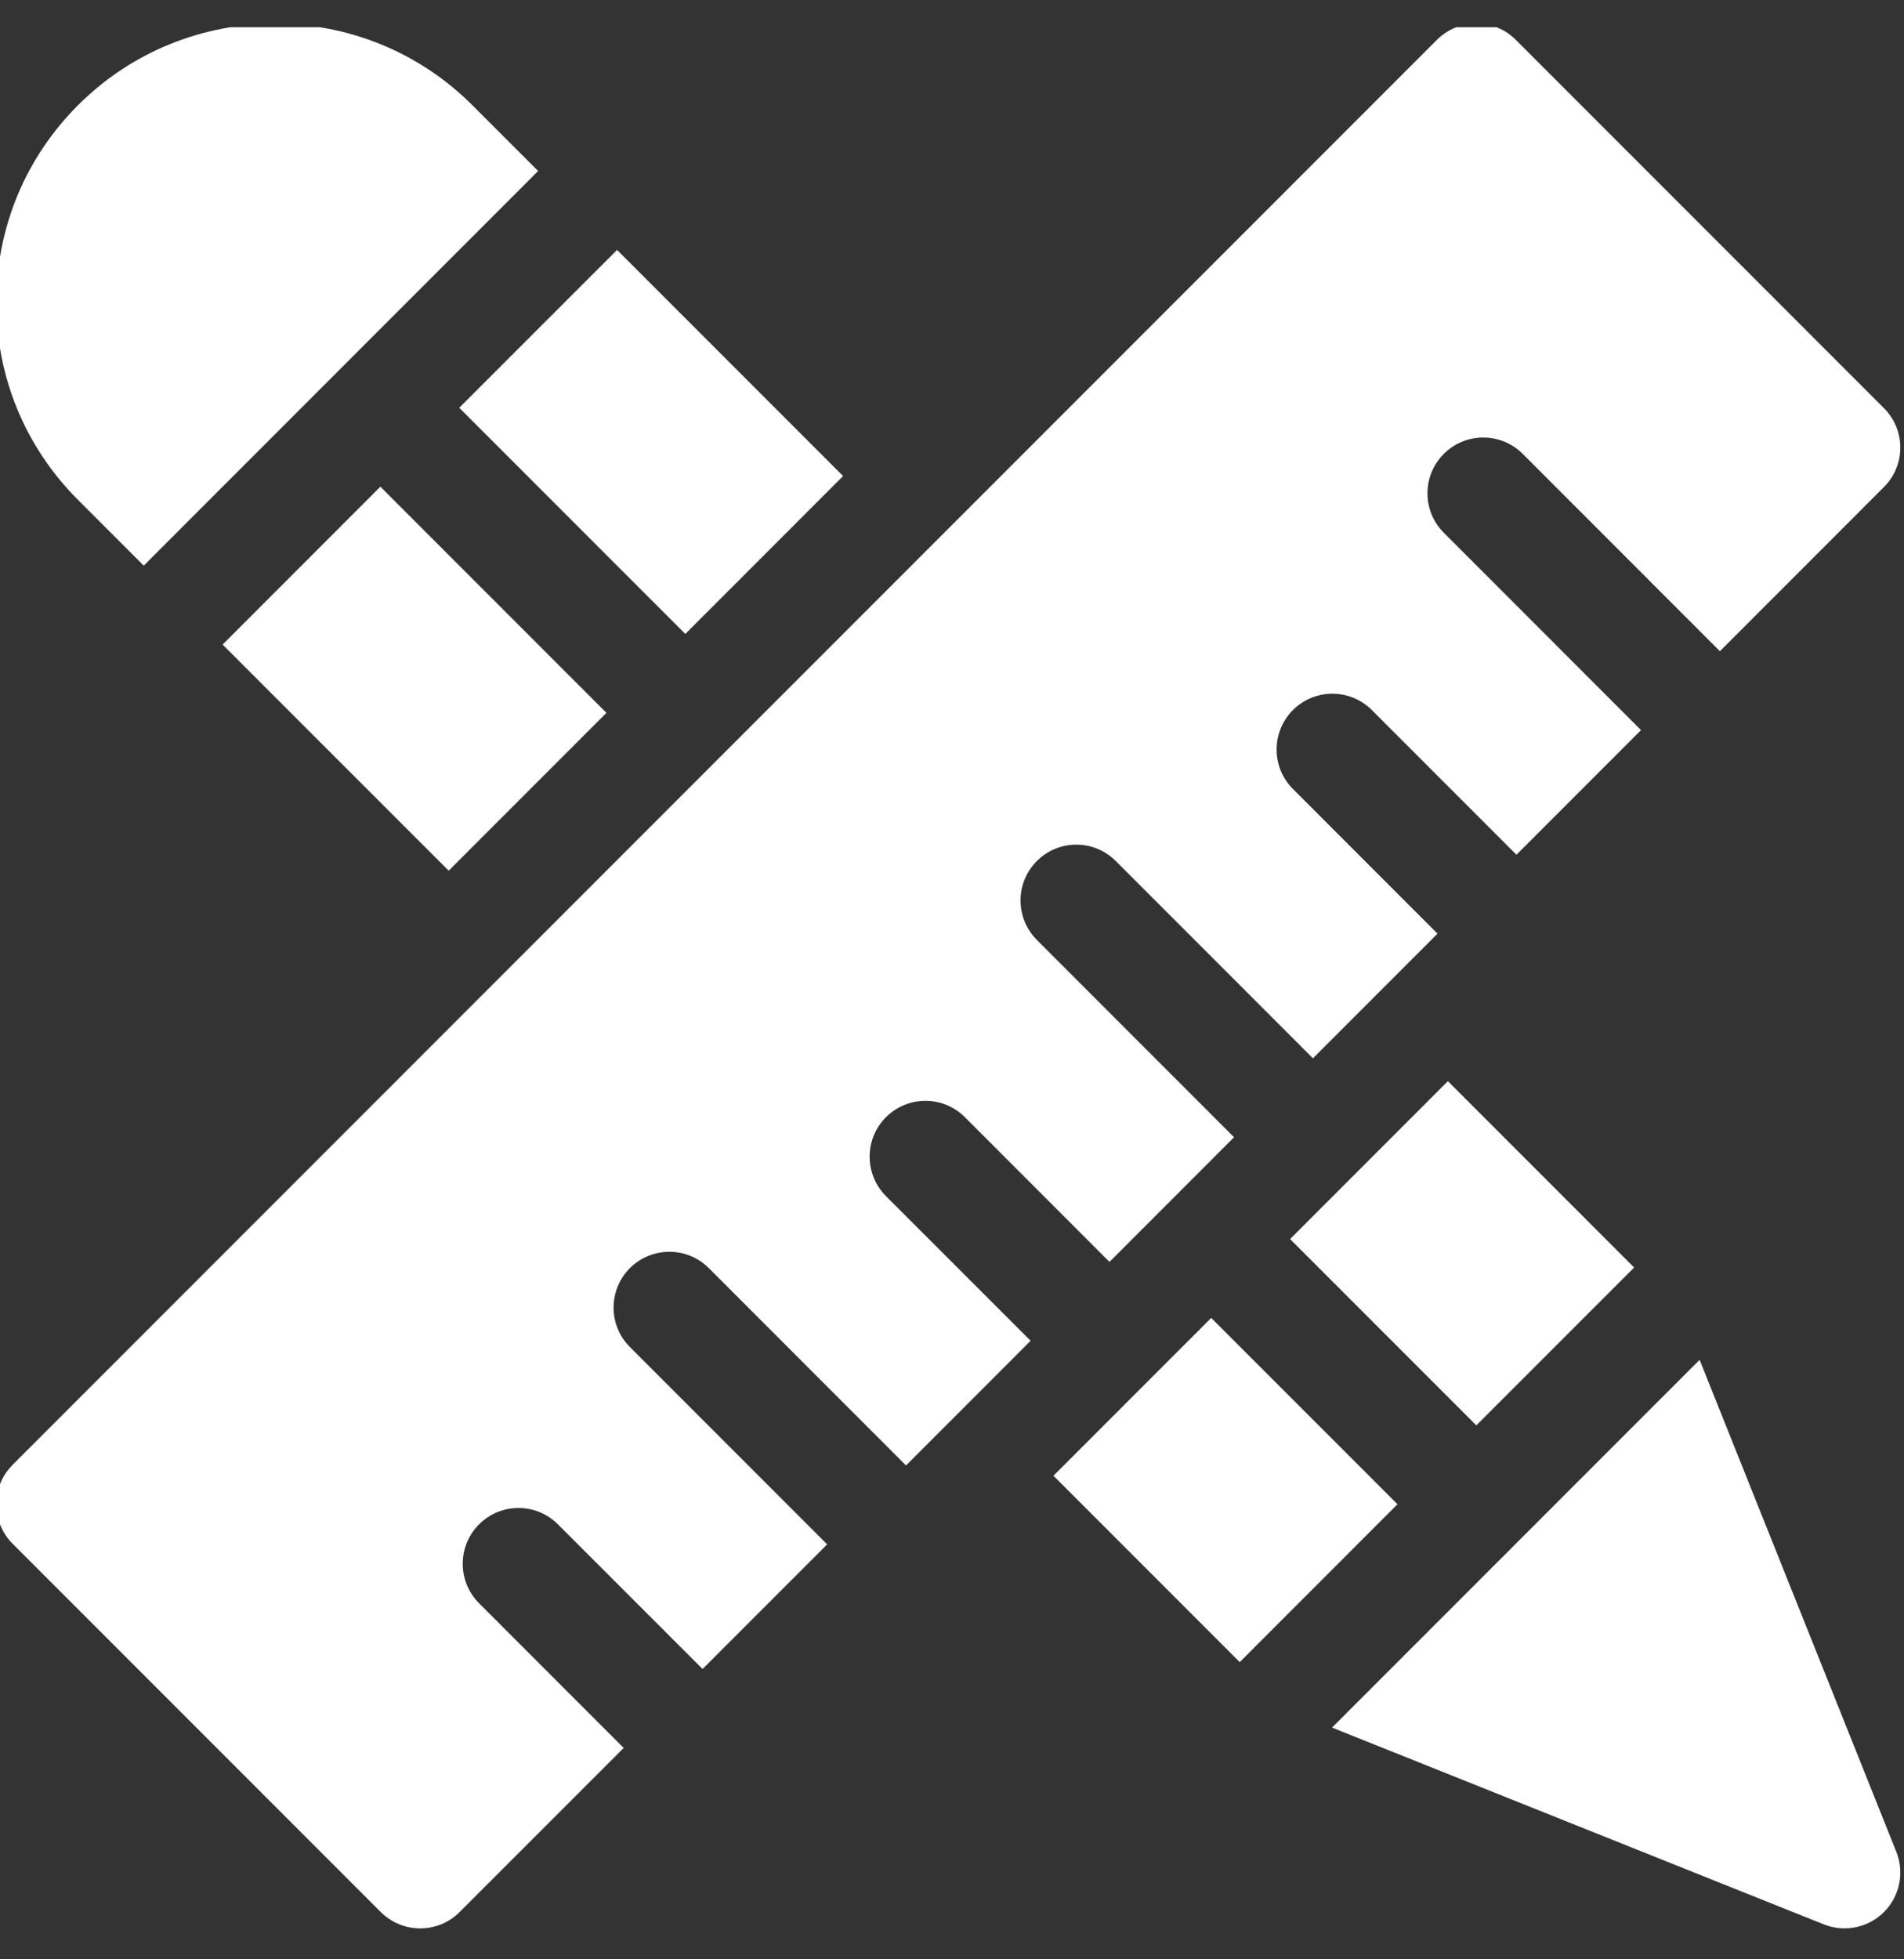 <svg width="35" height="36" viewBox="0 0 35 36" fill="none" xmlns="http://www.w3.org/2000/svg">
<rect x="0" y="0" width="35" height="36" fill="#333333" stroke="none"/>
<g clip-path="url(#clip0_2902_8111)">
<path d="M2.642 10.393L9.892 3.142L8.684 1.934C6.685 -0.065 3.432 -0.065 1.433 1.934C0.465 2.902 -0.068 4.19 -0.068 5.559C-0.068 6.929 0.465 8.216 1.433 9.184L2.642 10.393Z" fill="white"/>
<path d="M4.092 11.843L6.992 8.942L11.148 13.098L8.248 15.998L4.092 11.843Z" fill="white"/>
<path d="M8.442 7.492L11.343 4.592L15.498 8.747L12.598 11.648L8.442 7.492Z" fill="white"/>
<path d="M24.964 31.264C24.964 31.264 24.964 31.264 24.964 31.264L24.486 31.742L33.526 35.358C33.649 35.407 33.778 35.431 33.907 35.431C34.174 35.431 34.436 35.327 34.632 35.131C34.922 34.841 35.011 34.406 34.859 34.025L31.243 24.985L24.964 31.264Z" fill="white"/>
<path d="M19.365 27.115L22.265 24.215L25.689 27.638L22.789 30.539L19.365 27.115Z" fill="white"/>
<path d="M23.715 22.766L26.615 19.865L30.039 23.289L27.138 26.189L23.715 22.766Z" fill="white"/>
<path d="M8.806 28.008C8.406 28.408 8.406 29.057 8.806 29.457L11.465 32.116L8.449 35.131C8.049 35.532 7.4 35.532 6.999 35.131L0.232 28.364C-0.168 27.964 -0.168 27.314 0.232 26.914L26.414 0.732C26.814 0.332 27.464 0.332 27.864 0.732L34.631 7.499C34.832 7.699 34.932 7.962 34.932 8.224C34.932 8.487 34.832 8.749 34.631 8.949L31.616 11.965L27.991 8.339C27.59 7.939 26.941 7.939 26.541 8.339C26.14 8.74 26.14 9.389 26.541 9.789L30.166 13.415L27.876 15.705L25.217 13.046C24.817 12.646 24.168 12.646 23.767 13.046C23.367 13.447 23.367 14.096 23.767 14.496L26.425 17.155L24.135 19.445L20.51 15.82C20.11 15.419 19.461 15.419 19.06 15.82C18.66 16.22 18.66 16.869 19.06 17.27L22.685 20.895L20.395 23.186L17.737 20.527C17.336 20.126 16.687 20.126 16.286 20.527C15.886 20.927 15.886 21.576 16.286 21.977L18.945 24.635L16.655 26.926L13.03 23.3C12.629 22.9 11.98 22.9 11.579 23.3C11.179 23.701 11.179 24.35 11.579 24.75L15.205 28.376L12.915 30.666L10.256 28.008C9.856 27.607 9.206 27.607 8.806 28.008V28.008Z" fill="white"/>
</g>
<defs>
<clipPath id="clip0_2902_8111">
<rect width="35" height="35" fill="white" transform="translate(0 0.5)"/>
</clipPath>
</defs>
</svg>

